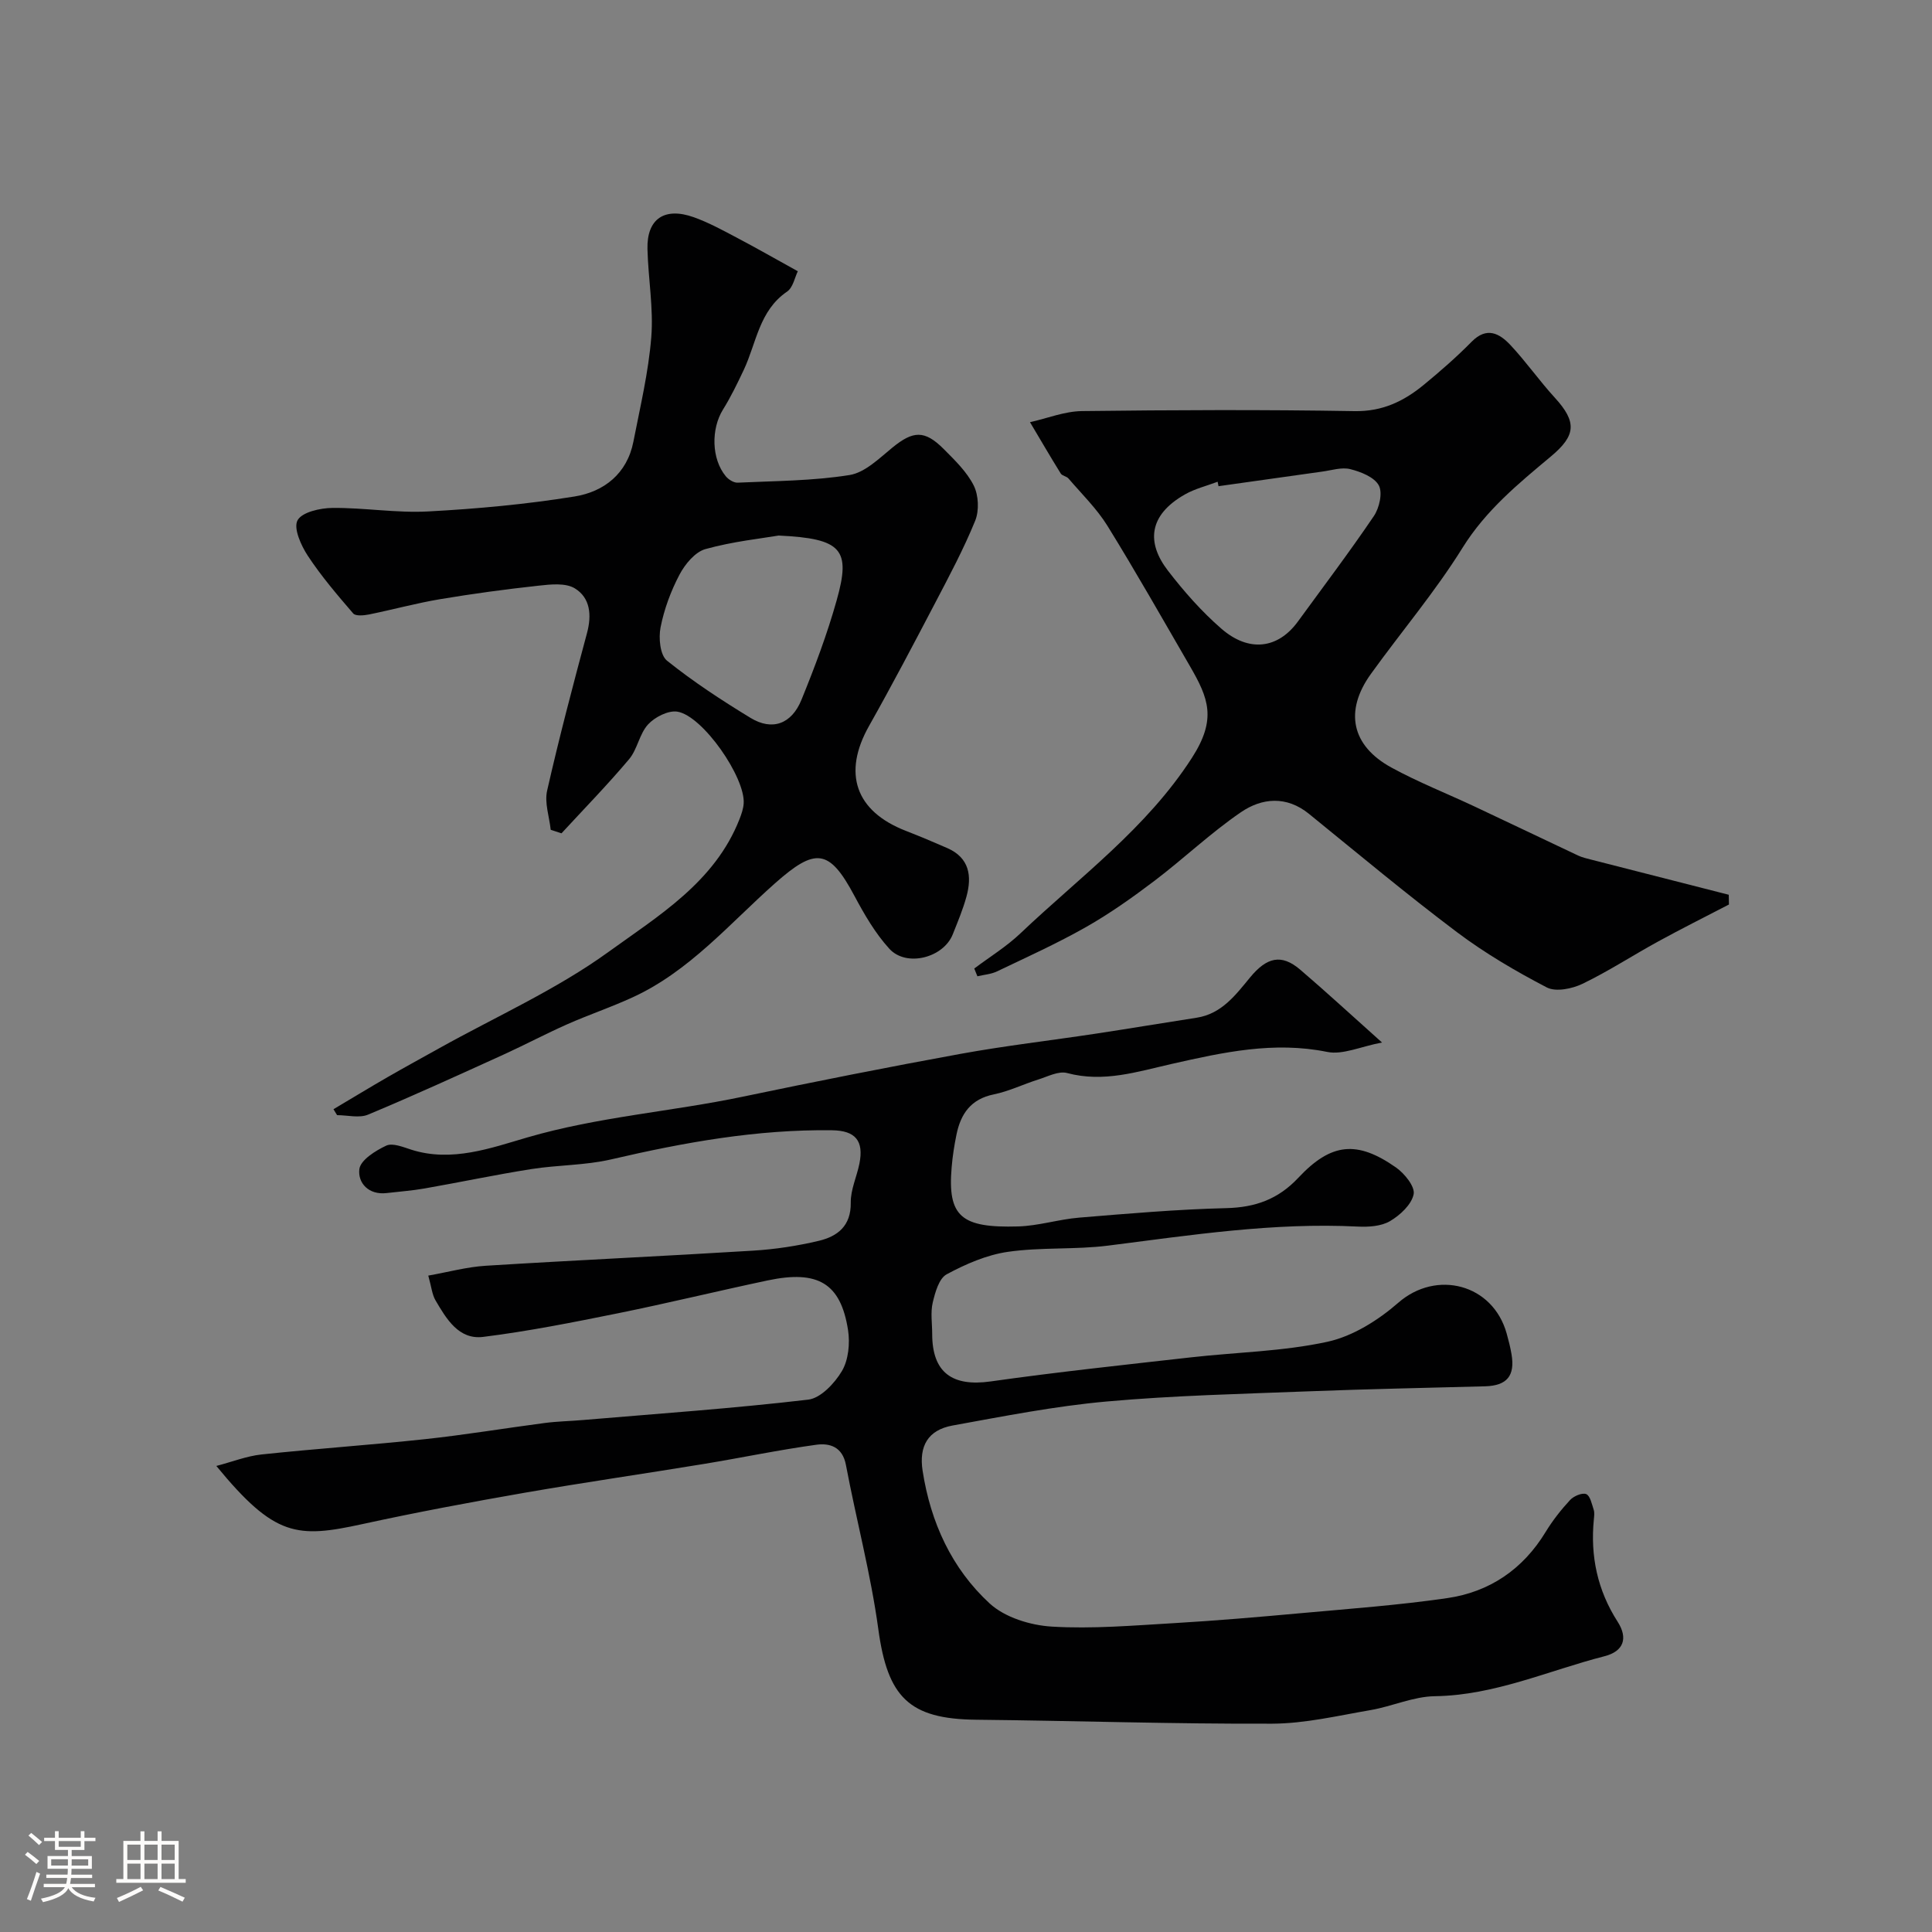<svg enable-background="new 0 0 400 400" viewBox="0 0 400 400" xmlns="http://www.w3.org/2000/svg"><rect x="0" y="0" width="400" height="400" fill="#808080" stroke="none"/><path d="m5.17 384 .55-.58c.85.61 1.65 1.24 2.4 1.87l-.59.64c-.83-.73-1.62-1.38-2.36-1.93m1.22 9.53-.82-.34c.71-1.76 1.37-3.64 1.98-5.63.24.13.5.25.76.36-.6 1.67-1.24 3.54-1.92 5.61m-.5-13.5.57-.54c.56.44 1.31 1.06 2.26 1.87l-.64.64c-.68-.66-1.41-1.32-2.19-1.97m3.25.46h2.24v-1.36h.77v1.36h4.57v-1.36h.76v1.36h2.28v.69h-2.28v1.84h-2.64v1.26h4.18v2.64h-4.21c0 .45-.02.86-.05 1.21h4.32v.69h-4.38c-.04.34-.1.75-.19 1.22h5.15v.69h-4.82c.87 1.19 2.51 1.92 4.93 2.19-.17.31-.3.57-.37.76-2.77-.49-4.52-1.41-5.26-2.76-.56 1.26-2.3 2.23-5.24 2.9-.12-.24-.26-.48-.43-.72 2.73-.55 4.38-1.34 4.96-2.38h-4.38v-.69h4.65c.1-.38.17-.79.21-1.22h-4.32v-.69h4.4c.03-.34.05-.75.05-1.21h-4.2v-2.64h4.23v-1.26h-2.69v-1.84h-2.24zm1.46 4.46v1.29h3.45c.01-.4.02-.57.01-.53v-.32-.45h-3.46zm1.55-2.59h4.57v-1.19h-4.57zm6.11 2.59h-3.42v.77c-.01.19-.01.37-.02.53h3.44v-1.29z" fill="#fcfbfa"/><path d="m32.63 379.16h.82v1.98h3.54v7.89h1.46v.78h-14.37v-.78h1.46v-7.89h3.54v-1.98h.82v1.98h2.73zm-3.49 11.48.5.73c-1.61.82-3.28 1.63-5 2.41-.13-.27-.28-.55-.44-.82 1.75-.72 3.4-1.49 4.94-2.32m-2.78-5.55h2.73v-3.18h-2.73zm0 3.95h2.73v-3.2h-2.73zm3.54-3.95h2.73v-3.18h-2.73zm0 3.95h2.73v-3.2h-2.73zm7.89 4.68c-1.84-.92-3.51-1.7-5.02-2.32l.45-.73c1.89.8 3.57 1.55 5.04 2.23zm-1.62-11.81h-2.73v3.18h2.73zm-2.73 7.13h2.73v-3.2h-2.73z" fill="#fcfbfa"/><g fill="#010102"><path d="m286.13 215.84c-4.44.84-8.13 2.6-11.34 1.95-11.05-2.25-21.61.09-32.14 2.47-7.2 1.63-14.16 3.92-21.72 1.9-1.75-.47-4 .72-5.96 1.34-3.09.97-6.07 2.44-9.21 3.08-4.74.96-6.85 4.01-7.73 8.32-.46 2.23-.81 4.49-1 6.76-.88 10.24 1.99 12.6 13.77 12.26 4.21-.12 8.38-1.47 12.6-1.82 10.16-.84 20.33-1.72 30.51-1.97 6-.15 10.72-1.84 14.88-6.27 6.82-7.28 12.17-7.79 20.23-2.15 1.77 1.24 3.98 3.97 3.66 5.54-.43 2.14-2.8 4.34-4.89 5.57-1.82 1.07-4.43 1.24-6.66 1.13-17.41-.88-34.52 1.76-51.7 3.94-6.86.87-13.92.3-20.76 1.29-4.38.63-8.73 2.53-12.67 4.65-1.59.85-2.39 3.74-2.89 5.86-.48 2.05-.11 4.31-.11 6.48 0 7.99 4.13 10.97 12.11 9.84 13.77-1.95 27.6-3.42 41.42-4.98 9.44-1.07 19.07-1.22 28.3-3.23 5.27-1.15 10.53-4.47 14.68-8.09 7.87-6.87 19.56-3.9 22.43 6.38.39 1.41.76 2.83 1 4.27.77 4.49-.94 6.53-5.47 6.66-12.1.33-24.21.56-36.3 1.03-14.04.55-28.11.86-42.1 2.12-10.68.96-21.28 3.05-31.86 4.97-5.09.93-6.99 4.26-6.19 9.39 1.65 10.65 6.01 20.2 13.86 27.43 3.15 2.91 8.43 4.54 12.87 4.81 8.41.51 16.92-.23 25.37-.72 8.71-.51 17.41-1.26 26.1-2.05 10.14-.92 20.31-1.66 30.37-3.12 8.8-1.27 15.71-5.96 20.42-13.71 1.44-2.36 3.18-4.58 5.06-6.61.76-.82 2.51-1.56 3.34-1.22.83.35 1.16 2.07 1.55 3.24.2.6.09 1.33.03 1.99-.75 7.63.75 14.69 4.93 21.2 2.2 3.43 1.22 6.12-2.71 7.13-11.64 2.98-22.74 8.1-35.13 8.28-4.46.06-8.85 2.11-13.34 2.88-6.75 1.16-13.55 2.78-20.33 2.81-20.43.08-40.87-.61-61.3-.82-13.91-.14-18.35-4.66-20.27-18.79-1.56-11.41-4.56-22.62-6.7-33.96-.71-3.78-3.39-4.56-6.13-4.18-7.74 1.06-15.41 2.68-23.13 3.95-12.4 2.04-24.84 3.83-37.22 5.98-11.24 1.96-22.46 4.06-33.6 6.49-13.56 2.96-18.17 2.7-30.27-12.03 3.27-.85 6.27-2.05 9.37-2.38 11.27-1.2 22.59-1.96 33.86-3.17 8.29-.89 16.53-2.27 24.8-3.35 2.61-.34 5.26-.38 7.88-.61 15.55-1.32 31.14-2.4 46.63-4.22 2.58-.3 5.48-3.39 6.98-5.92 1.36-2.3 1.69-5.73 1.27-8.47-1.51-9.7-6.21-12.5-16.65-10.29-10.35 2.19-20.63 4.7-30.99 6.8-9.25 1.87-18.54 3.72-27.9 4.89-5.07.63-7.62-3.73-9.87-7.56-.71-1.21-.84-2.77-1.5-5.13 4.13-.73 8-1.8 11.92-2.04 18.46-1.15 36.93-1.99 55.39-3.13 4.54-.28 9.11-.98 13.54-2.03 3.88-.92 6.69-3.08 6.62-7.9-.04-2.68 1.24-5.36 1.79-8.07.95-4.74-.81-6.86-5.67-6.92-15.54-.21-30.66 2.52-45.73 6.03-5.38 1.25-11.06 1.14-16.55 2.01-7.41 1.17-14.76 2.73-22.14 4.02-2.57.45-5.18.63-7.78.94-3.76.45-6.01-2.12-5.66-4.95.23-1.88 3.34-3.83 5.57-4.87 1.32-.61 3.5.3 5.19.84 8.37 2.67 16.56-.37 24.03-2.54 14.68-4.28 29.78-5.33 44.58-8.43 14.98-3.13 30-6.12 45.05-8.86 9.32-1.7 18.75-2.78 28.11-4.2 6.94-1.05 13.87-2.22 20.81-3.29 5.21-.8 8.11-4.75 11.09-8.36 3.42-4.14 6.45-4.93 10.34-1.61 5.35 4.57 10.54 9.36 16.96 15.1z"/><path d="m114.02 171.8c-.29-2.72-1.32-5.6-.74-8.12 2.48-10.93 5.34-21.78 8.25-32.6 1.01-3.75.68-7.3-2.51-9.26-1.92-1.18-5.03-.84-7.53-.56-6.81.74-13.6 1.66-20.35 2.79-4.95.83-9.82 2.17-14.75 3.17-1.06.21-2.76.37-3.26-.21-3.31-3.84-6.62-7.72-9.4-11.94-1.4-2.13-3.01-5.7-2.13-7.34.91-1.7 4.7-2.55 7.24-2.57 6.59-.06 13.22 1.08 19.77.73 10.15-.54 20.33-1.48 30.36-3.1 6.07-.98 10.87-4.71 12.17-11.36 1.4-7.18 3.12-14.35 3.7-21.61.48-6.03-.64-12.17-.79-18.27-.15-6.22 3.5-8.74 9.58-6.58 3.03 1.08 5.91 2.65 8.77 4.16 4.13 2.17 8.18 4.49 12.78 7.03-.62 1.23-.98 3.36-2.22 4.21-5.8 3.95-6.34 10.62-8.97 16.21-1.32 2.79-2.67 5.59-4.3 8.21-2.49 4-2.41 10.21.58 13.82.56.68 1.65 1.36 2.46 1.32 7.74-.36 15.54-.36 23.16-1.58 3.19-.51 6.14-3.45 8.87-5.68 4.28-3.49 6.66-3.68 10.62.29 2.31 2.32 4.8 4.72 6.23 7.58 1 2.02 1.14 5.18.29 7.28-2.38 5.84-5.37 11.44-8.3 17.04-4.47 8.53-8.95 17.06-13.68 25.45-5.51 9.77-2.83 17.65 7.63 21.71 2.88 1.12 5.73 2.32 8.56 3.56 4.62 2.02 5.15 5.81 3.98 10.07-.73 2.66-1.81 5.22-2.83 7.79-1.92 4.86-9.6 6.86-13.13 2.99-2.92-3.2-5.18-7.11-7.24-10.97-5.22-9.8-8.08-9.99-16.46-2.56-9.41 8.35-17.71 18.21-29.48 23.6-4.42 2.03-9.05 3.59-13.5 5.56s-8.76 4.26-13.19 6.28c-9.31 4.23-18.61 8.49-28.05 12.43-1.84.77-4.27.11-6.42.11-.25-.41-.5-.82-.75-1.23 3.76-2.23 7.49-4.5 11.27-6.68 3.51-2.02 7.07-3.96 10.6-5.93 11.76-6.56 24.24-12.12 35.08-19.96 10.37-7.5 22.01-14.47 27.11-27.47.41-1.04.79-2.15.87-3.25.37-5.39-8.47-18.17-13.73-19.02-1.88-.3-4.67 1.12-6.07 2.65-1.79 1.95-2.2 5.14-3.92 7.19-4.46 5.3-9.31 10.26-14 15.35-.74-.25-1.49-.49-2.23-.73zm47.19-60.92c-3.52.6-9.47 1.22-15.15 2.8-2.15.6-4.23 3.12-5.37 5.28-1.8 3.41-3.19 7.17-3.93 10.94-.43 2.19-.1 5.73 1.33 6.88 5.45 4.37 11.35 8.23 17.33 11.87 4.46 2.7 8.46 1.28 10.52-3.78 2.74-6.73 5.32-13.58 7.28-20.57 2.98-10.55 1.14-12.8-12.01-13.42z"/><path d="m201.71 200.52c3.21-2.41 6.68-4.54 9.57-7.29 12.27-11.66 26.1-21.74 35.49-36.32 5.19-8.05 3.45-12.34-.43-19.03-5.63-9.71-11.16-19.48-17.06-29.02-2.21-3.56-5.31-6.58-8.06-9.79-.4-.47-1.31-.55-1.61-1.04-2.18-3.51-4.25-7.08-6.36-10.62 3.58-.8 7.15-2.25 10.73-2.3 18.83-.23 37.66-.31 56.48.01 5.76.1 10.18-2.05 14.3-5.43 3.44-2.83 6.81-5.77 9.93-8.94 3.14-3.19 5.78-1.71 8.03.69 3.24 3.46 5.98 7.39 9.18 10.89 4.64 5.07 4.37 7.85-.8 12.17-6.74 5.63-13.46 11.14-18.29 18.9-5.67 9.12-12.69 17.39-18.98 26.13-5.53 7.68-4.04 14.86 4.26 19.39 5.54 3.03 11.47 5.36 17.19 8.05 7.16 3.36 14.29 6.79 21.45 10.16.85.4 1.8.61 2.72.85 9.49 2.43 18.98 4.85 28.47 7.27.01.67.02 1.35.04 2.02-4.89 2.54-9.82 5-14.65 7.65-5.25 2.87-10.29 6.17-15.68 8.77-2.15 1.03-5.51 1.72-7.38.75-6.45-3.36-12.81-7.09-18.61-11.45-10.44-7.86-20.48-16.25-30.63-24.49-4.67-3.79-9.74-3.31-14.09-.34-6.26 4.28-11.82 9.59-17.88 14.19-4.54 3.44-9.23 6.77-14.18 9.58-5.97 3.39-12.25 6.23-18.45 9.19-1.23.59-2.69.68-4.05 1.01-.21-.53-.43-1.07-.65-1.61zm50.57-99.86c-.06-.31-.12-.61-.18-.92-2.27.86-4.7 1.44-6.78 2.63-7.57 4.3-7.96 10.01-3.51 15.78 3.31 4.3 6.97 8.46 11.06 12.01 5.73 4.98 11.74 4.15 15.84-1.47 5.28-7.25 10.7-14.41 15.73-21.84 1.14-1.68 1.85-4.82 1.03-6.35-.93-1.72-3.72-2.82-5.91-3.37-1.78-.45-3.88.25-5.82.51-7.17 1-14.31 2.02-21.46 3.02z"/></g></svg>
